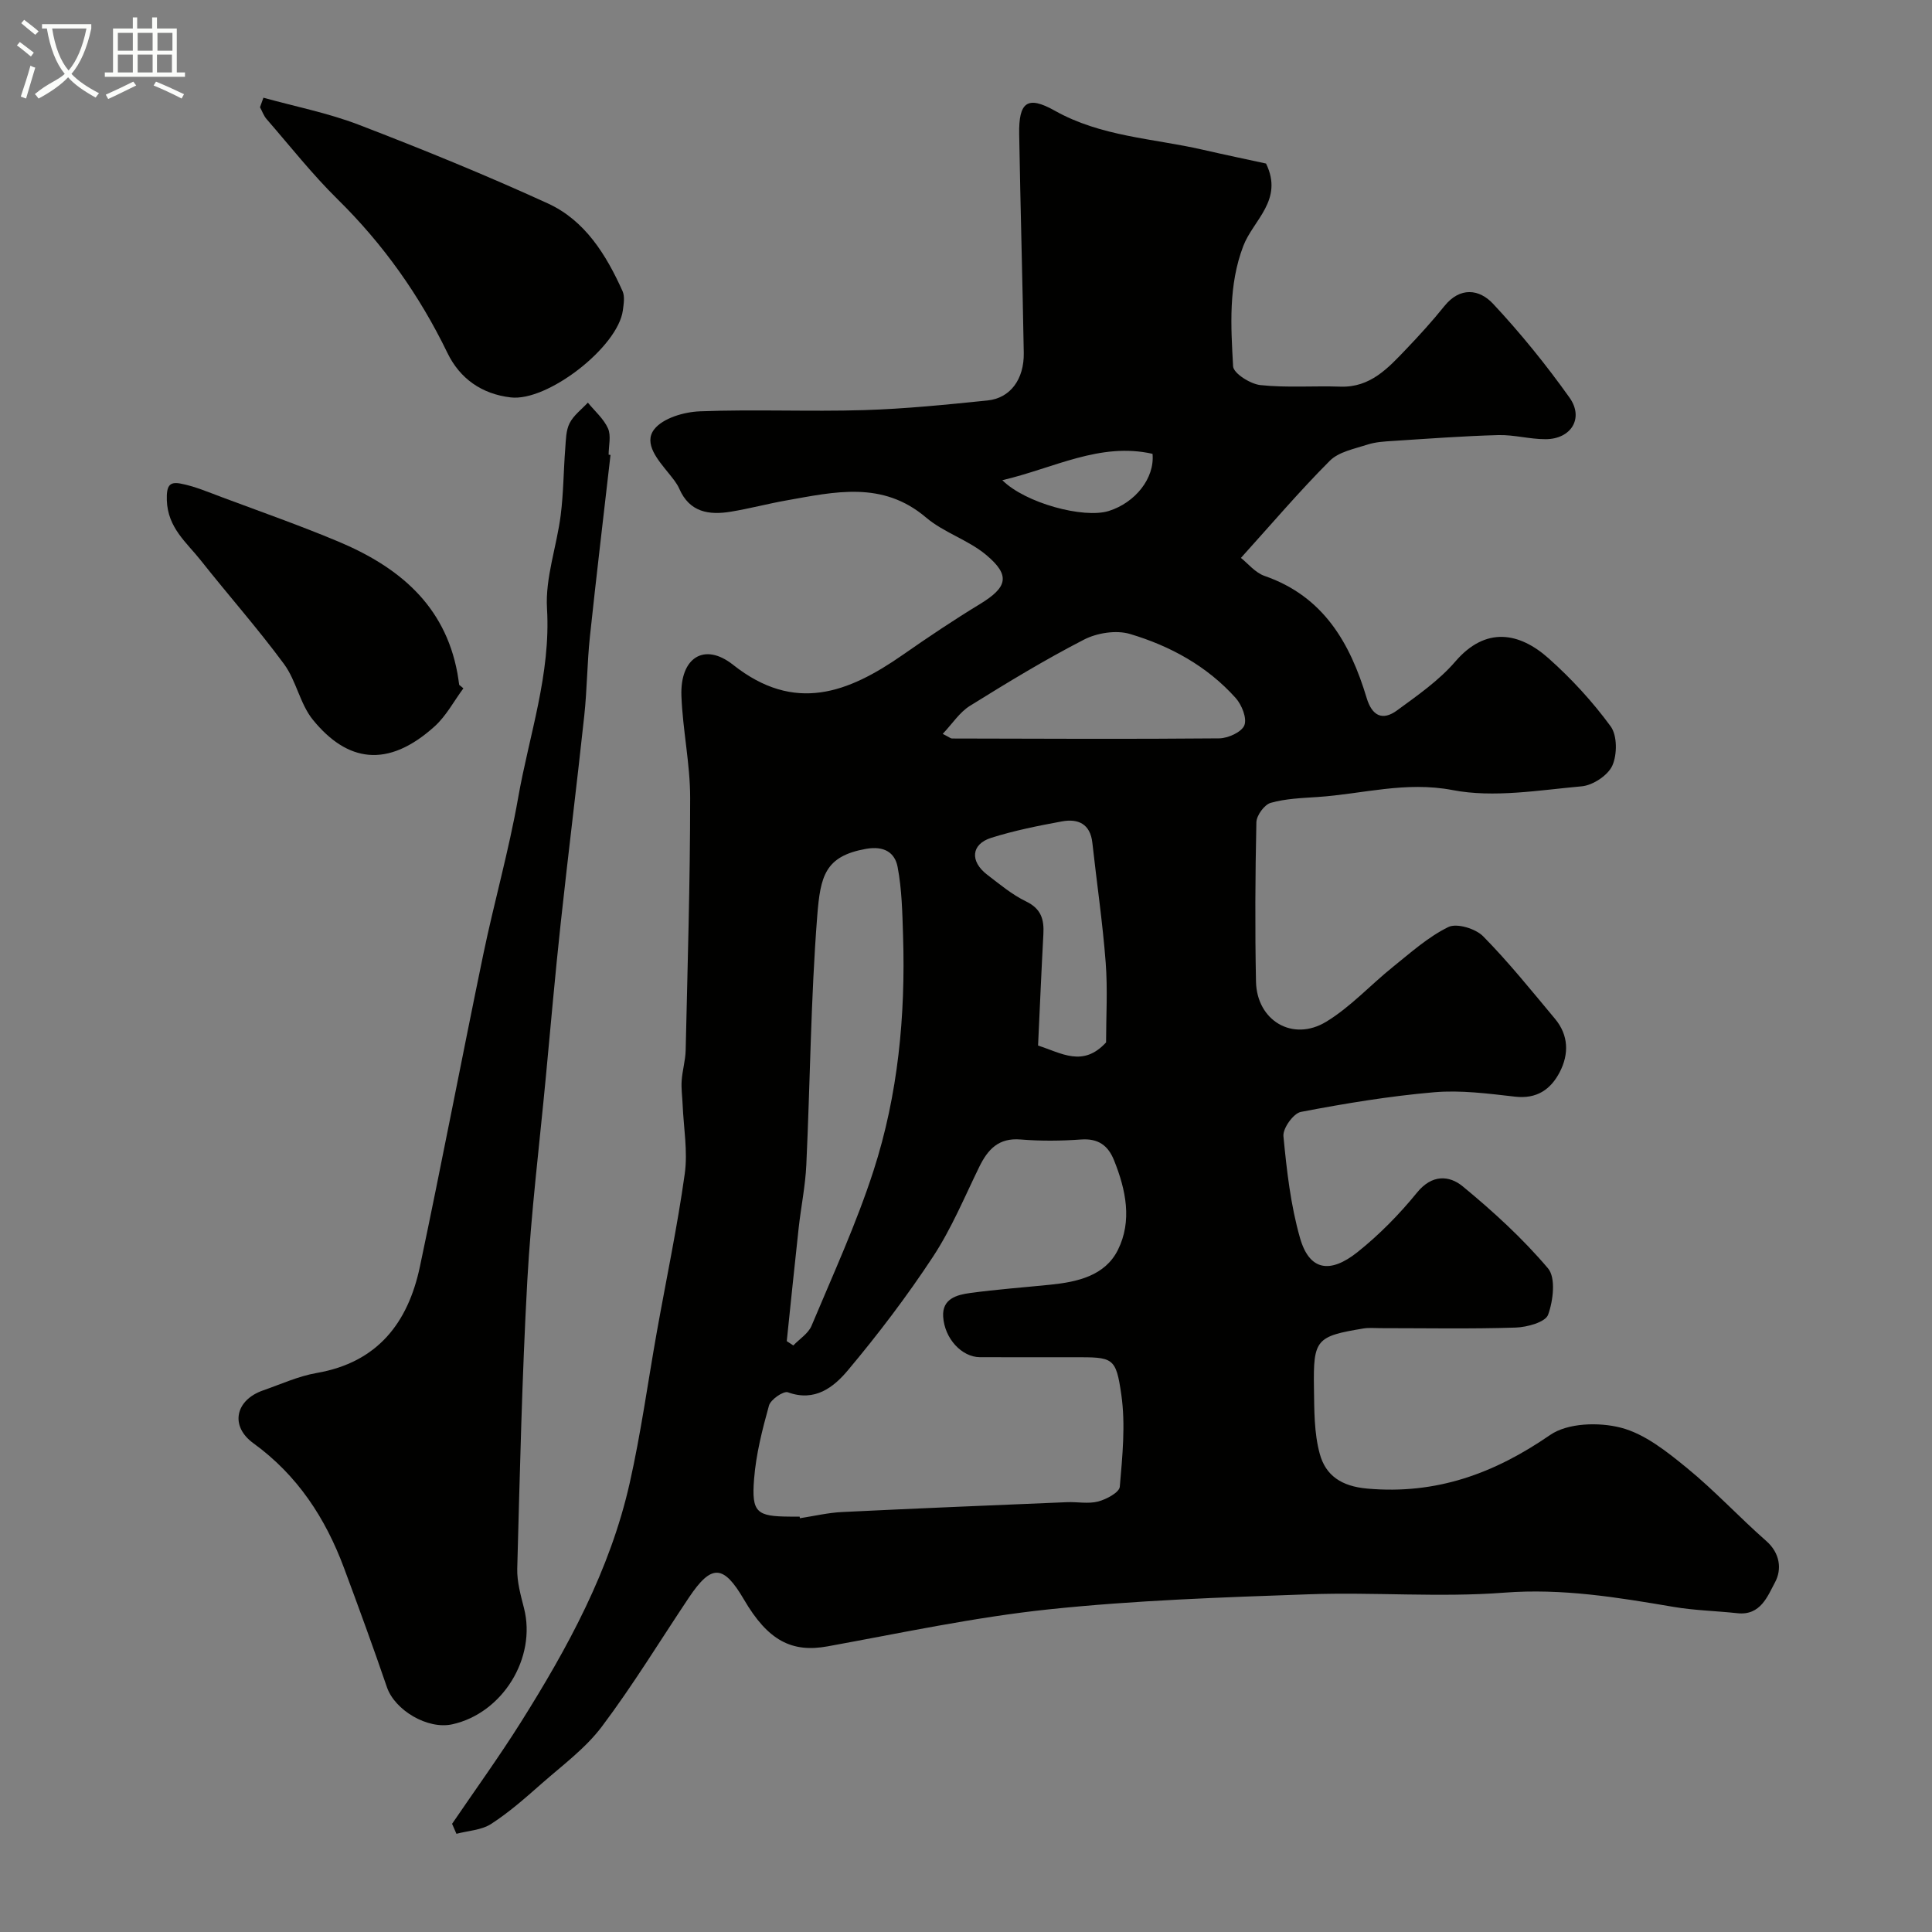 <svg enable-background="new 0 0 400 400" viewBox="0 0 400 400" xmlns="http://www.w3.org/2000/svg"><rect x="0" y="0" width="400" height="400" fill="#808080" stroke="none"/><path d="m6.4 11.7c-1-.8-1.9-1.6-2.9-2.3l.6-.7c.9.7 1.9 1.4 2.9 2.2zm-2.1 8.3c.7-2.1 1.4-4.2 2-6.4.2.1.6.3 1 .4-.7 2.3-1.3 4.4-1.9 6.4zm3-12.8c-1.1-.9-2.1-1.7-2.9-2.4l.6-.7c1 .8 2 1.5 3 2.4zm1.4-1.3v-.9h10.2v.9c-.9 4.2-2.3 7.3-4.1 9.4 1.3 1.4 3.2 2.7 5.7 4-.2.2-.4.5-.7.9-2.5-1.4-4.4-2.7-5.7-4.2-1.4 1.5-3.5 3-6.1 4.4 0 0 0 0-.1-.1-.3-.4-.5-.7-.7-.8 2.7-2.3 4.7-2.8 6.2-4.2-1.8-2.2-3-5.3-3.7-9.4zm9.2 0h-7.1c.6 3.8 1.7 6.7 3.4 8.7 1.7-2 2.9-4.8 3.7-8.7z" fill="#fbfcfa"/><path d="m31.6 3.6h.9v2.3h4.1v9.1h1.7v.9h-16.6v-.9h1.7v-9.1h4.1v-2.3h.9v2.3h3.1v-2.3zm-4 13.3.6.8c-1.9.9-3.8 1.9-5.8 2.8-.2-.3-.3-.6-.5-.9 2-.9 3.9-1.8 5.7-2.7zm-3.2-10.1v3.7h3.1v-3.7zm0 4.5v3.7h3.1v-3.7zm4.1-4.5v3.7h3.1v-3.7zm0 4.5v3.7h3.1v-3.7zm9.1 9.1c-2.1-1.1-4.1-2-5.8-2.7l.5-.8c2.2.9 4.1 1.8 5.8 2.6zm-1.9-13.6h-3.1v3.7h3.1zm-3.2 4.5v3.7h3.1v-3.7z" fill="#fbfcfa"/><g fill="#010100"><path d="m93.6 377.6c4.76-6.99 9.72-13.85 14.22-21 9.74-15.48 18.49-31.51 22.55-49.54 2.33-10.33 3.76-20.87 5.62-31.3 1.95-10.91 4.25-21.77 5.78-32.74.65-4.67-.24-9.55-.44-14.34-.07-1.64-.31-3.29-.2-4.92.14-2.11.78-4.2.83-6.3.39-17.43.93-34.86.93-52.29 0-7.04-1.55-14.06-1.81-21.11-.29-7.86 4.71-11.16 10.71-6.41 12.75 10.09 23.84 5.79 35.15-2.09 5.22-3.64 10.51-7.19 15.94-10.49 5.71-3.48 6.39-5.93 1.26-10.21-3.71-3.09-8.75-4.6-12.42-7.72-9.02-7.67-18.94-5.3-28.92-3.53-3.85.68-7.64 1.7-11.49 2.33-4.51.74-8.54.14-10.67-4.75-.51-1.17-1.4-2.2-2.21-3.22-2.19-2.72-5.24-6.15-2.99-9.07 1.81-2.34 6.17-3.61 9.46-3.74 11.31-.44 22.66.09 33.98-.25 8.54-.26 17.08-1.13 25.59-2 4.7-.48 7.58-4.39 7.49-9.85-.26-15.1-.69-30.2-.95-45.29-.11-6.64 1.7-8.04 7.36-4.86 9.56 5.38 20.3 5.73 30.57 8.07 4.58 1.05 9.18 2.01 13.18 2.88 3.69 7.58-2.66 11.69-4.71 17.07-3.11 8.16-2.57 16.57-2.11 24.91.08 1.46 3.57 3.67 5.66 3.89 5.46.58 11.03.13 16.54.32 6.23.22 9.9-3.86 13.65-7.78 2.73-2.86 5.4-5.79 7.88-8.88 3.27-4.08 7.26-3.53 10.09-.5 5.69 6.09 10.99 12.63 15.83 19.43 3.04 4.27.33 8.6-4.96 8.61-3.27.01-6.54-.94-9.8-.85-7.26.2-14.5.74-21.75 1.21-1.79.11-3.64.21-5.32.76-2.7.88-5.93 1.48-7.8 3.35-6.24 6.25-11.98 13-18.4 20.11 1.42 1.12 2.95 3.06 4.92 3.74 12.16 4.22 17.68 13.85 21.11 25.25 1.1 3.66 3.23 4.83 6.31 2.57 4.23-3.1 8.67-6.18 12.05-10.11 6.32-7.35 13.28-6.02 19.3-.67 4.73 4.21 9.11 8.97 12.85 14.08 1.39 1.89 1.38 5.87.35 8.15-.92 2.03-4.04 4.08-6.35 4.28-8.89.8-18.15 2.42-26.7.78-9.77-1.87-18.66.81-27.94 1.43-3.27.22-6.62.33-9.73 1.21-1.31.37-2.94 2.6-2.97 4.02-.24 10.99-.3 21.99-.08 32.99.17 8.07 7.58 12.52 14.52 8.32 5.05-3.06 9.18-7.63 13.84-11.37 3.68-2.96 7.3-6.21 11.47-8.25 1.74-.85 5.63.33 7.19 1.91 5.3 5.38 10.05 11.3 14.9 17.11 2.81 3.37 2.9 7.28.97 11.01-1.87 3.6-4.75 5.61-9.26 5.09-5.56-.63-11.24-1.39-16.77-.91-9.24.8-18.45 2.32-27.57 4.07-1.54.3-3.76 3.4-3.61 5.02.68 7.09 1.49 14.29 3.44 21.1 1.95 6.79 6.24 7.4 11.88 2.92 4.53-3.61 8.69-7.85 12.35-12.35 3.1-3.81 6.68-3.56 9.46-1.27 6.3 5.19 12.4 10.77 17.65 16.97 1.64 1.94 1.08 6.68.02 9.6-.56 1.54-4.34 2.58-6.71 2.66-9.32.3-18.66.12-27.99.12-1.17 0-2.36-.12-3.49.06-9.83 1.62-10.45 2.25-10.29 12.29.07 4.59.01 9.34 1.21 13.7 1.22 4.44 4.44 6.7 9.86 7.17 14.27 1.26 26.25-3.12 37.84-11.11 3.62-2.5 10.1-2.68 14.64-1.5 4.95 1.28 9.52 4.95 13.65 8.32 5.76 4.7 10.85 10.22 16.44 15.13 2.91 2.55 3.23 5.92 1.84 8.52-1.54 2.86-2.99 6.96-7.79 6.44-4.41-.48-8.87-.57-13.23-1.31-11.6-1.97-23.04-3.87-35.03-2.95-13.42 1.03-26.99-.14-40.47.34-17.97.63-35.99 1.24-53.86 3.12-15.36 1.62-30.56 4.89-45.79 7.66-7.41 1.35-12.35-1.18-17.32-9.69-4.26-7.29-6.73-7.38-11.4-.41-5.98 8.94-11.58 18.15-18.03 26.72-3.43 4.55-8.24 8.07-12.58 11.9-3.31 2.92-6.67 5.88-10.36 8.26-1.99 1.28-4.75 1.39-7.16 2.03-.3-.68-.6-1.37-.9-2.07zm71.96-63.6c.02.11.04.22.05.33 2.91-.44 5.81-1.14 8.74-1.28 15.51-.76 31.03-1.39 46.55-2.04 2.16-.09 4.43.39 6.46-.14 1.71-.45 4.38-1.88 4.48-3.05.54-6.32 1.21-12.82.32-19.04-1.12-7.87-1.74-7.78-9.82-7.78-6.49 0-12.98.02-19.48-.01-3.71-.02-7.32-3.83-7.59-8.43-.21-3.66 2.82-4.48 5.54-4.85 5.51-.75 11.07-1.16 16.6-1.72 5.64-.57 11.37-1.84 14.04-7.21 2.99-6 1.66-12.43-.79-18.53-1.24-3.1-3.28-4.59-6.85-4.33-4.14.3-8.34.34-12.47 0-4.59-.39-6.82 2.03-8.61 5.7-3.06 6.27-5.76 12.79-9.57 18.58-5.37 8.16-11.32 16-17.6 23.49-2.93 3.49-6.82 6.62-12.43 4.57-.91-.33-3.57 1.49-3.92 2.74-1.39 4.99-2.69 10.11-3.09 15.26-.54 6.92.55 7.7 7.44 7.74zm-2.67-36.33c.45.3.91.59 1.36.89 1.29-1.35 3.1-2.47 3.77-4.07 4.46-10.64 9.3-21.18 12.84-32.13 5.08-15.72 6.63-32.08 6.11-48.59-.15-4.77-.24-9.61-1.13-14.28-.57-3-2.82-4.41-6.56-3.74-8.47 1.51-9.43 5.62-10.08 13.89-1.34 17.13-1.46 34.35-2.26 51.52-.2 4.39-1.11 8.75-1.59 13.13-.86 7.8-1.64 15.59-2.46 23.38zm32.29-125.73c1.37.7 1.65.96 1.92.96 18.44.04 36.88.14 55.32-.03 1.84-.02 4.65-1.3 5.21-2.7.58-1.46-.53-4.24-1.79-5.65-5.92-6.61-13.56-10.79-21.91-13.27-2.84-.84-6.8-.22-9.51 1.18-8.08 4.16-15.88 8.9-23.61 13.71-2.13 1.32-3.62 3.68-5.63 5.8zm33.82 63.88c0-5.25.35-10.93-.08-16.54-.63-8.29-1.85-16.52-2.76-24.79-.43-3.93-2.96-5.04-6.29-4.43-4.94.91-9.9 1.9-14.67 3.41-4.16 1.32-4.42 4.87-.81 7.63 2.59 1.98 5.16 4.14 8.06 5.54 3.14 1.52 3.74 3.75 3.57 6.79-.42 7.72-.74 15.44-1.1 23.04 4.87 1.56 9.29 4.56 14.08-.65zm-21.48-116.4c4.76 4.75 16.86 8 22.05 6.37 5.44-1.71 9.53-6.76 9.05-11.83-10.88-2.46-20.43 2.97-31.1 5.46z"/><path d="m126.4 94.19c-1.43 12.55-2.94 25.1-4.27 37.66-.57 5.41-.58 10.88-1.16 16.29-1.54 14.33-3.33 28.64-4.88 42.98-1.15 10.61-2.08 21.25-3.08 31.87-1.33 14.06-3.06 28.11-3.84 42.2-1.09 19.84-1.54 39.71-2.08 59.58-.07 2.72.72 5.51 1.4 8.19 2.62 10.27-4.42 21.74-14.85 24.04-5.1 1.13-11.89-2.91-13.53-7.68-2.83-8.28-5.84-16.5-8.89-24.7-3.85-10.33-9.64-19.2-18.77-25.82-4.9-3.56-3.71-8.94 2.01-10.93 3.68-1.28 7.31-2.95 11.11-3.61 12.59-2.18 18.91-10.37 21.37-22.03 4.54-21.51 8.66-43.11 13.12-64.64 2.25-10.83 5.3-21.5 7.21-32.38 2.28-13.01 6.79-25.61 5.98-39.23-.38-6.36 2.02-12.86 2.84-19.34.58-4.57.58-9.2.94-13.8.14-1.77.13-3.71.9-5.22.83-1.64 2.48-2.86 3.78-4.26 1.43 1.76 3.28 3.34 4.17 5.34.68 1.53.13 3.61.13 5.44.12.02.25.04.39.05z"/><path d="m54.54 20.23c6.59 1.83 13.38 3.16 19.74 5.6 13.19 5.07 26.3 10.41 39.15 16.29 7.69 3.52 12.07 10.62 15.46 18.15.5 1.11.24 2.65.07 3.96-.99 7.6-15.59 18.95-23.22 18.05-6.01-.7-10.53-3.9-13.1-9.2-5.78-11.93-13.27-22.5-22.74-31.82-5.26-5.18-9.86-11.03-14.71-16.61-.6-.69-.91-1.63-1.36-2.45.24-.65.48-1.31.71-1.97z"/><path d="m95.94 142.51c-1.97 2.66-3.56 5.72-5.97 7.89-9.78 8.82-18.15 7.3-25.2-1.39-2.67-3.29-3.43-8.09-5.97-11.53-5.44-7.38-11.54-14.26-17.23-21.46-2.96-3.74-6.84-6.73-7.03-12.45-.09-2.96.52-3.88 2.79-3.46 2.95.55 5.79 1.78 8.64 2.84 8.03 3 16.12 5.84 24.02 9.15 12.42 5.2 22.1 13.08 24.71 27.26.15.81.25 1.62.37 2.43z"/></g></svg>